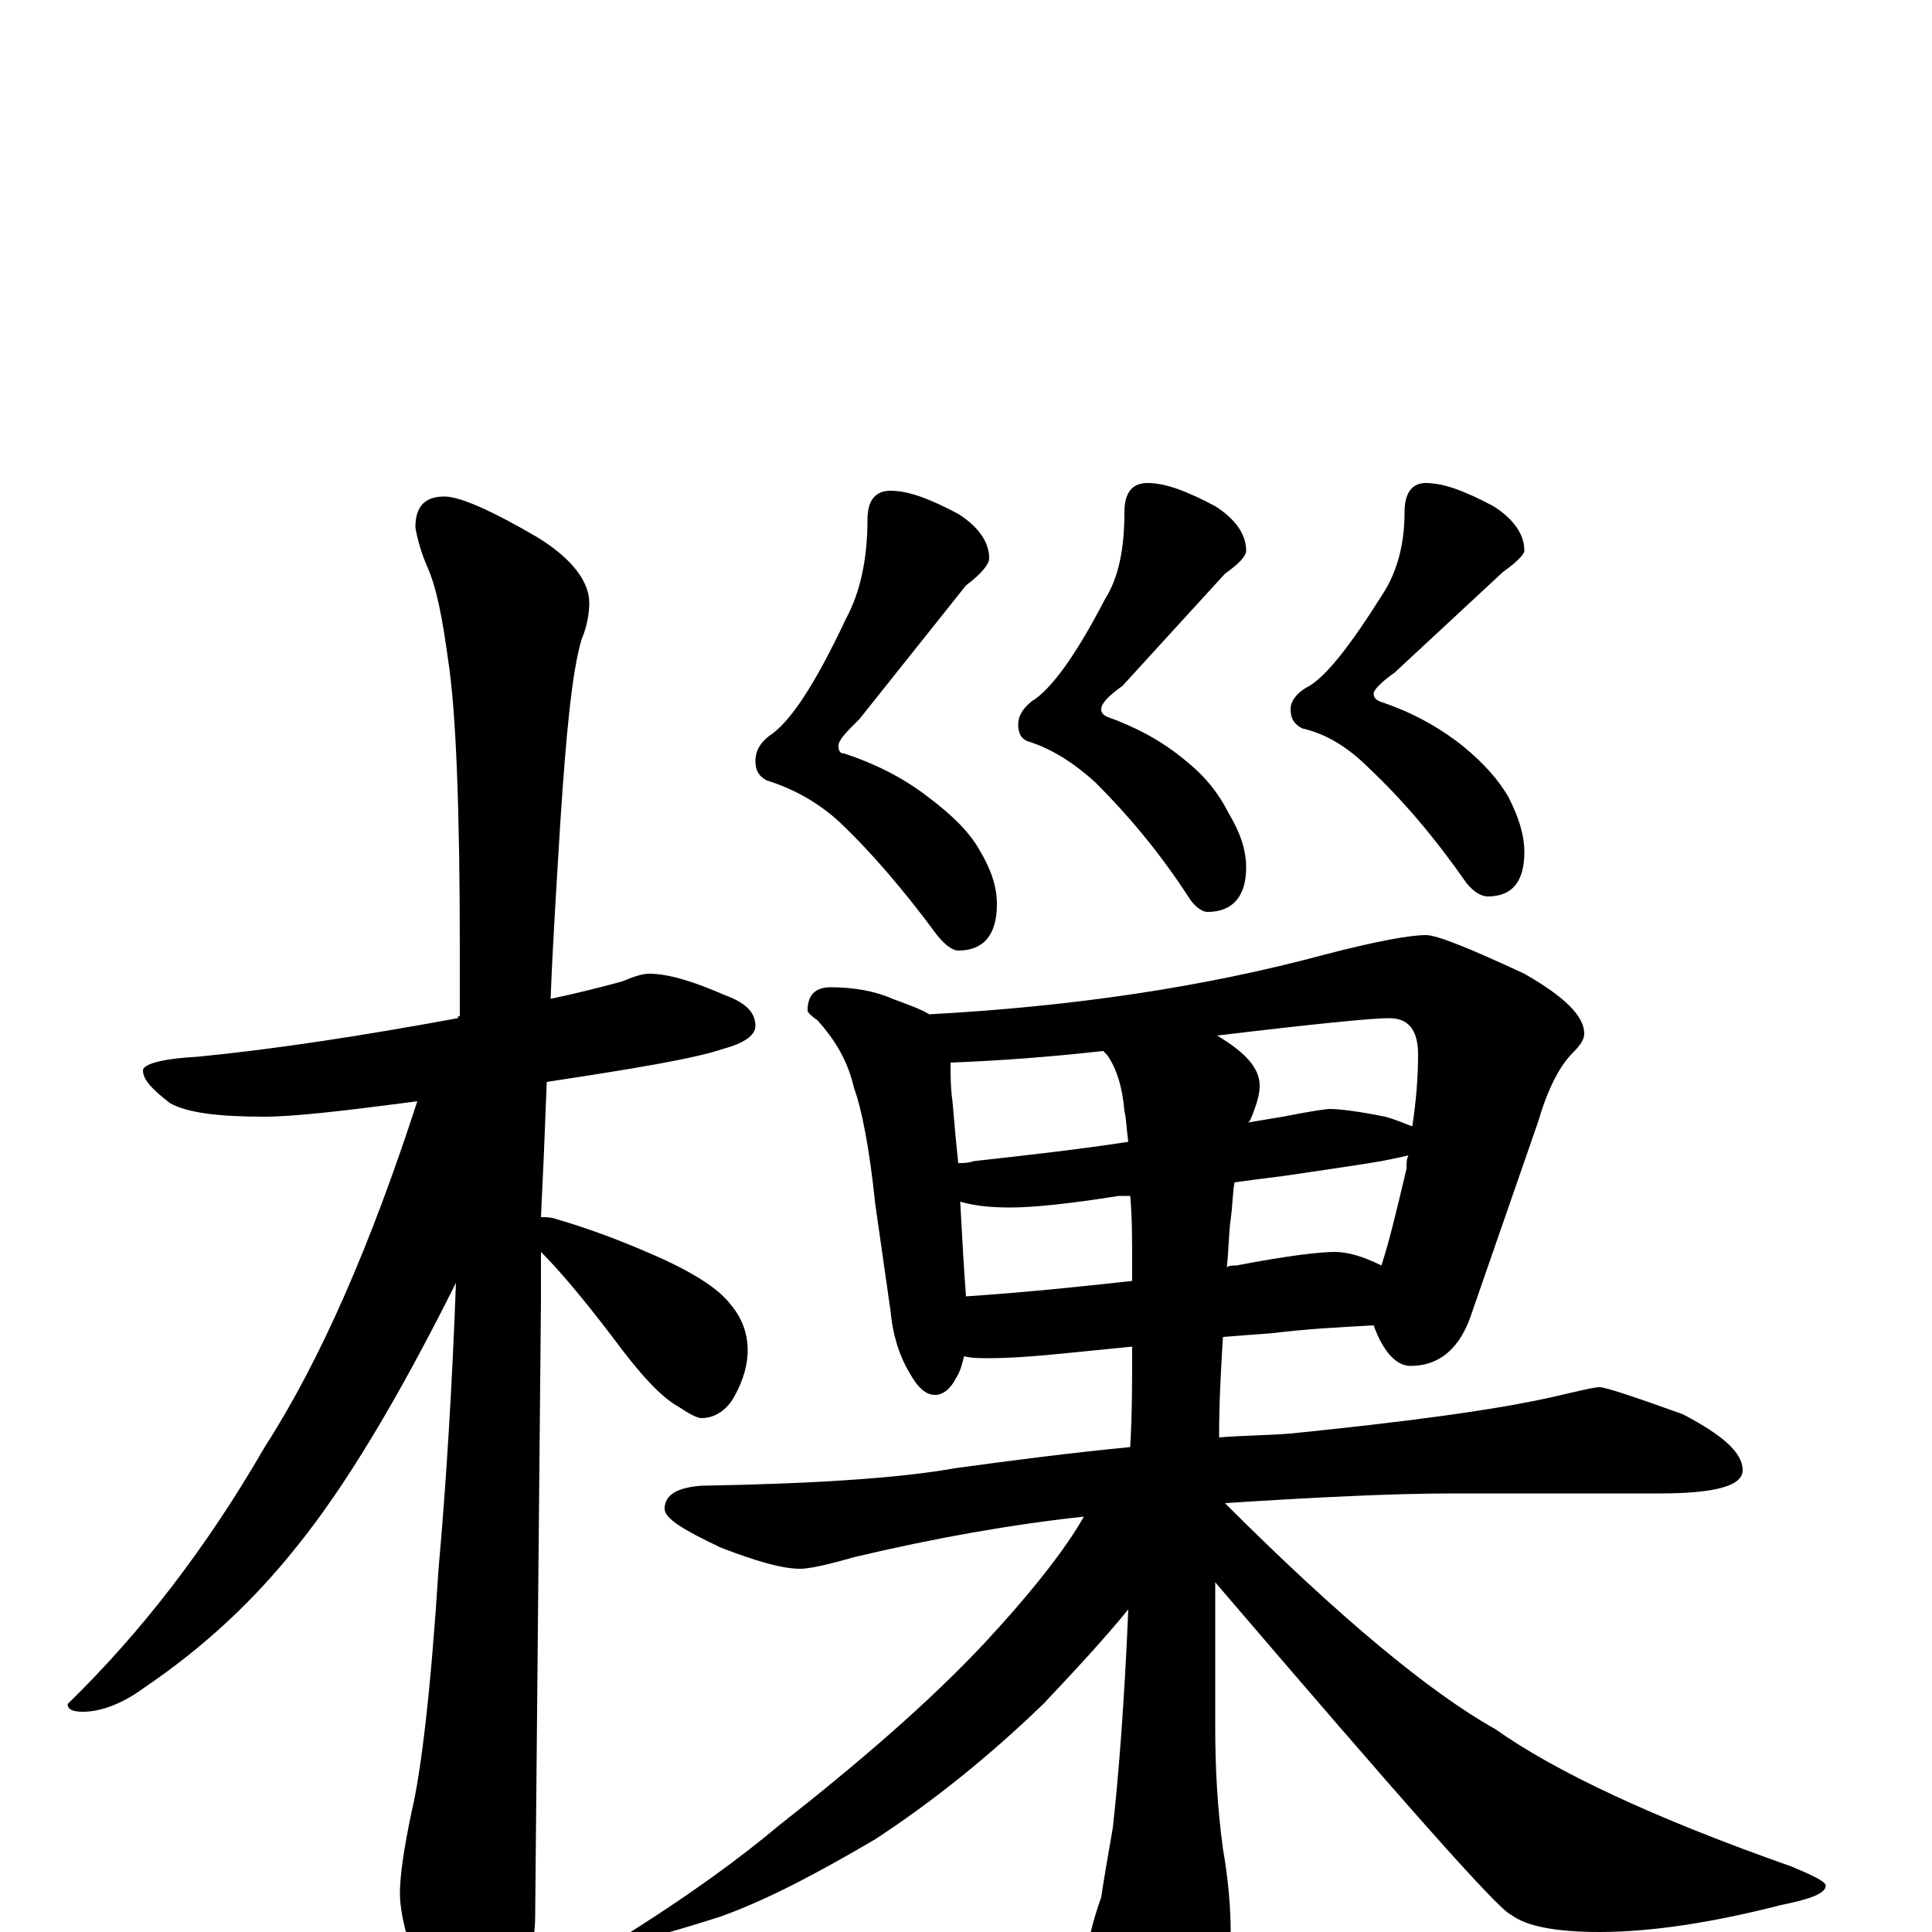 <?xml version="1.0" encoding="utf-8" ?>
<!DOCTYPE svg PUBLIC "-//W3C//DTD SVG 1.1//EN" "http://www.w3.org/Graphics/SVG/1.1/DTD/svg11.dtd">
<svg version="1.1" id="Layer_1" xmlns="http://www.w3.org/2000/svg" xmlns:xlink="http://www.w3.org/1999/xlink" x="0px" y="145px" width="1000px" height="1000px" viewBox="0 0 1000 1000" enable-background="new 0 0 1000 1000" xml:space="preserve">
<g id="Layer_1">
<path id="glyph" transform="matrix(1 0 0 -1 0 1000)" d="M336,496C346,496 359,492 375,485C386,481 391,476 391,469C391,464 385,460 374,457C359,452 329,447 283,440C282,413 281,390 280,370C283,370 285,370 288,369C305,364 321,358 337,351C358,342 372,333 378,325C384,318 387,310 387,301C387,294 385,286 380,277C376,270 370,266 363,266C361,266 357,268 351,272C342,277 331,289 317,308C301,329 289,343 280,352C280,343 280,334 280,327C280,325 279,219 277,8C277,-7 272,-24 263,-41C256,-55 249,-62 242,-62C238,-62 232,-54 224,-39C213,-13 207,7 207,20C207,29 209,43 213,62C218,83 223,125 227,188C231,233 234,282 236,336C206,276 179,231 154,200C131,171 105,147 74,126C63,118 52,114 43,114C38,114 35,115 35,118C73,155 107,199 137,251C166,296 192,356 216,430C178,425 152,422 137,422C113,422 97,424 88,429C79,436 74,441 74,446C74,449 83,452 102,453C143,457 188,464 237,473C237,474 237,474 238,474C238,485 238,497 238,508C238,582 236,632 232,658C229,680 226,696 221,707C218,714 216,721 215,727C215,738 220,743 230,743C238,743 254,736 278,722C296,711 305,699 305,688C305,683 304,676 301,669C296,652 293,620 290,574C288,541 286,510 285,483C299,486 311,489 322,492C329,495 333,496 336,496M461,746C470,746 481,742 496,734C507,727 512,719 512,711C512,708 508,703 500,697l-55,-69C438,621 434,617 434,614C434,611 435,610 437,610C452,605 467,598 481,587C493,578 502,569 507,560C513,550 516,541 516,532C516,516 509,508 496,508C493,508 489,511 485,516C468,539 451,559 434,575C423,585 410,592 397,596C393,598 391,601 391,606C391,611 393,615 398,619C409,626 422,646 438,680C445,693 449,710 449,731C449,741 453,746 461,746M594,750C603,750 614,746 629,738C640,731 645,723 645,715C645,712 641,708 634,703l-53,-58C574,640 570,636 570,633C570,631 571,630 573,629C587,624 601,617 614,606C624,598 631,589 636,579C642,569 645,560 645,551C645,536 638,528 625,528C622,528 618,531 615,536C600,559 584,578 567,595C556,605 545,612 533,616C529,617 527,620 527,625C527,629 529,633 534,637C544,643 557,661 572,690C579,701 582,716 582,735C582,745 586,750 594,750M738,750C747,750 758,746 773,738C784,731 789,723 789,715C789,713 785,709 778,704l-56,-52C715,647 711,643 711,641C711,639 712,638 714,637C729,632 743,625 757,614C768,605 776,596 781,587C786,577 789,568 789,559C789,544 783,536 770,536C767,536 763,538 759,543C743,566 726,586 709,602C698,613 687,620 674,623C670,625 668,628 668,633C668,637 671,641 676,644C686,649 699,666 716,693C723,704 727,718 727,735C727,745 731,750 738,750M430,489C442,489 453,487 462,483C470,480 476,478 481,475C555,479 623,489 686,506C713,513 730,516 738,516C744,516 761,509 789,496C810,484 820,474 820,465C820,462 818,459 814,455C807,448 801,436 796,419l-34,-98C756,302 745,293 730,293C723,293 716,300 711,314C692,313 675,312 659,310l-26,-2C632,292 631,275 631,256C643,257 655,257 668,258C727,264 773,270 804,277C817,280 825,282 828,282C831,282 846,277 871,268C892,257 902,248 902,239C902,231 888,227 859,227l-107,0C721,227 681,225 634,222C693,163 740,124 774,105C805,83 856,59 927,34C939,29 945,26 945,24C945,20 937,17 922,14C887,5 855,0 828,0C805,0 790,3 782,9C775,12 724,70 629,181C629,158 629,133 629,106C629,86 630,65 633,43C636,26 637,11 637,0C637,-25 632,-49 621,-71C612,-86 605,-93 598,-93C592,-93 584,-83 575,-63C568,-40 564,-23 563,-11C563,-6 565,4 570,18C571,25 573,37 576,54C579,81 582,119 584,167C571,151 556,135 540,118C511,90 482,67 453,48C424,31 398,17 373,8C348,0 333,-4 328,-4l-8,0C357,19 384,39 403,55C445,88 481,119 510,150C535,177 552,199 561,215C524,211 484,204 442,194C428,190 419,188 414,188C405,188 391,192 373,199C354,208 344,214 344,219C344,226 350,230 363,231C422,232 466,235 494,240C523,244 554,248 585,251C586,268 586,285 586,303l-30,-3C537,298 522,297 512,297C507,297 503,297 499,298C498,294 497,290 495,287C492,281 488,278 484,278C479,278 475,282 471,289C465,299 462,310 461,321l-8,56C450,406 446,426 442,437C439,450 433,461 423,472C420,474 418,476 418,477C418,485 422,489 430,489M500,329C530,331 559,334 586,337C586,340 586,342 586,344C586,358 586,370 585,381C584,381 582,381 579,381C554,377 535,375 523,375C512,375 504,376 497,378C498,359 499,342 500,329M639,388C638,383 638,376 637,369C636,362 636,353 635,344C636,345 638,345 640,345C666,350 683,352 691,352C697,352 705,350 715,345C719,357 723,374 728,395C728,398 728,400 729,402C725,401 720,400 715,399C697,396 682,394 669,392C663,391 653,390 639,388M496,398C499,398 501,398 504,399C531,402 558,405 584,409C583,416 583,421 582,425C581,437 578,447 573,454C572,455 572,455 571,456C544,453 518,451 492,450C492,443 492,437 493,430C494,418 495,407 496,398M630,464C645,455 652,447 652,438C652,433 650,427 647,420l-1,-1C652,420 658,421 664,422C679,425 687,426 688,426C693,426 702,425 717,422C724,420 728,418 731,417C733,430 734,443 734,454C734,467 729,473 719,473C710,473 680,470 630,464z"/>
</g>
</svg>
